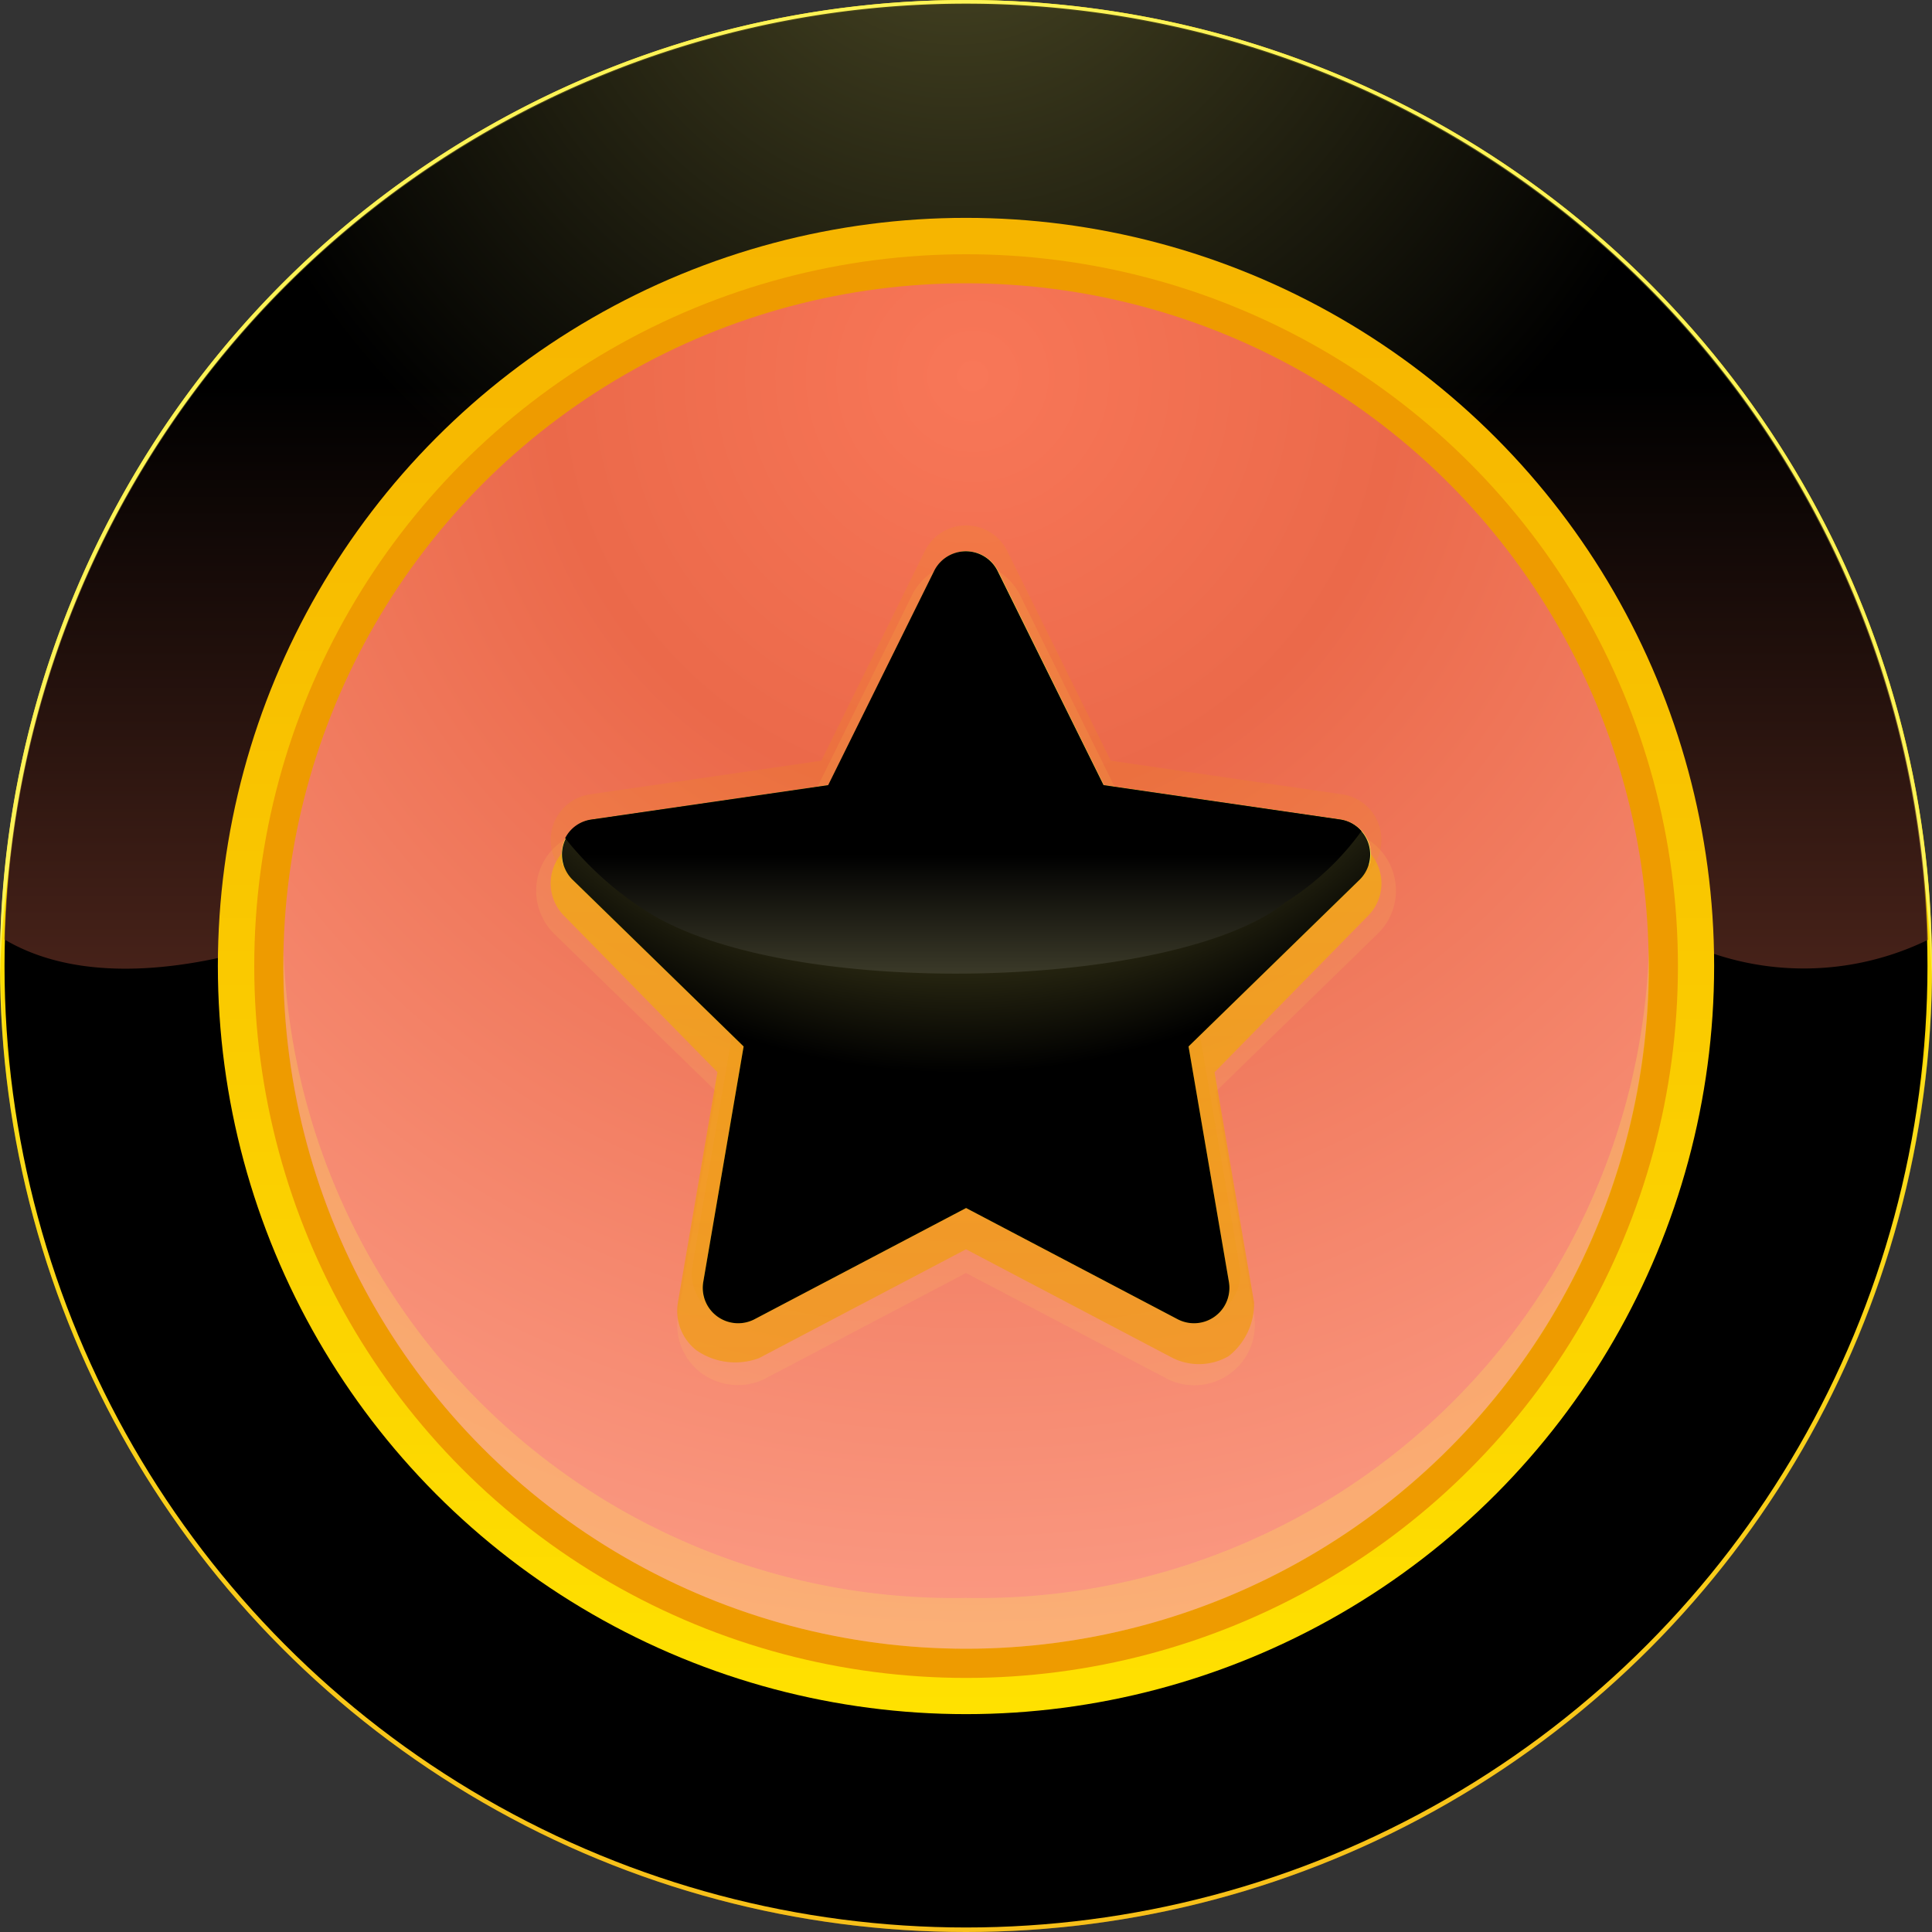 <svg id="coins" xmlns="http://www.w3.org/2000/svg" xmlns:xlink="http://www.w3.org/1999/xlink" width="21.824" height="21.824" viewBox="0 0 21.824 21.824">
  <rect x="0" y="0" width="21.824" height="21.824" fill="#333333" stroke="none"/>
  <defs>
    <linearGradient id="linear-gradient" x1="0.5" x2="0.5" y2="1" gradientUnits="objectBoundingBox">
      <stop offset="0" stop-color="#f8df00"/>
      <stop offset="0.14" stop-color="#fce800"/>
      <stop offset="0.303" stop-color="#ffef00"/>
      <stop offset="1" stop-color="#f3a700"/>
    </linearGradient>
    <radialGradient id="radial-gradient" cx="0.495" cy="-0.071" r="0.4" gradientTransform="translate(0)" gradientUnits="objectBoundingBox">
      <stop offset="0" stop-color="#fff77d"/>
      <stop offset="1"/>
    </radialGradient>
    <linearGradient id="linear-gradient-2" x1="0.5" y1="1.832" x2="0.5" y2="0.379" gradientUnits="objectBoundingBox">
      <stop offset="0" stop-color="#f87758"/>
      <stop offset="1"/>
    </linearGradient>
    <linearGradient id="linear-gradient-3" x1="0.5" y1="1" x2="0.5" y2="-0.229" gradientUnits="objectBoundingBox">
      <stop offset="0" stop-color="#ffe100"/>
      <stop offset="0.168" stop-color="#fcd600"/>
      <stop offset="0.698" stop-color="#f7b900"/>
      <stop offset="1" stop-color="#f5ae00"/>
    </linearGradient>
    <radialGradient id="radial-gradient-2" cx="0.505" cy="0.069" r="1.005" gradientTransform="translate(0)" gradientUnits="objectBoundingBox">
      <stop offset="0" stop-color="#f87758"/>
      <stop offset="0.309" stop-color="#eb694a"/>
      <stop offset="1" stop-color="#fda08a"/>
    </radialGradient>
    <linearGradient id="linear-gradient-4" x1="0.5" y1="1" x2="0.5" gradientUnits="objectBoundingBox">
      <stop offset="0" stop-color="#ee9b00"/>
      <stop offset="0.612" stop-color="#f2b500"/>
      <stop offset="1" stop-color="#f5c000"/>
    </linearGradient>
    <linearGradient id="linear-gradient-5" x1="0.5" x2="0.5" y2="1.746" gradientUnits="objectBoundingBox">
      <stop offset="0" stop-color="#ffef00"/>
      <stop offset="0.727" stop-color="#fac800"/>
      <stop offset="1" stop-color="#f7cf00"/>
    </linearGradient>
    <radialGradient id="radial-gradient-3" cx="0.491" cy="-0.206" r="0.883" gradientTransform="translate(0.022) scale(0.955 1)" gradientUnits="objectBoundingBox">
      <stop offset="0" stop-color="#fff66e"/>
      <stop offset="1"/>
    </radialGradient>
    <linearGradient id="linear-gradient-6" x1="0.5" y1="1.808" x2="0.5" y2="0.673" gradientUnits="objectBoundingBox">
      <stop offset="0" stop-color="#fffab0"/>
      <stop offset="1"/>
    </linearGradient>
  </defs>
  <circle id="Ellipse_46" data-name="Ellipse 46" cx="10.912" cy="10.912" r="10.912" fill="url(#linear-gradient)"/>
  <path id="Path_12815" data-name="Path 12815" d="M214.162,196.793a10.911,10.911,0,0,1-10.91-10.748c0,.055,0,.109,0,.164a10.912,10.912,0,0,0,21.824,0c0-.055,0-.109,0-.164A10.912,10.912,0,0,1,214.162,196.793Z" transform="translate(-203.25 -175.297)" fill="#fdf356" opacity="0.3"/>
  <path id="Path_12816" data-name="Path 12816" d="M214.162,91.16a10.912,10.912,0,0,1,10.91,10.707c0-.068,0-.137,0-.205a10.912,10.912,0,1,0-21.824,0c0,.069,0,.137,0,.205A10.912,10.912,0,0,1,214.162,91.16Z" transform="translate(-203.25 -90.75)" fill="#fdf356"/>
  <circle id="Ellipse_47" data-name="Ellipse 47" cx="10.861" cy="10.861" r="10.861" transform="translate(0.051 0.051)" fill="url(#radial-gradient)" style="mix-blend-mode: screen;isolation: isolate"/>
  <path id="Path_12817" data-name="Path 12817" d="M214.562,91.113A10.865,10.865,0,0,0,203.7,101.684c1.2.712,3.09.142,4.326-.476a7.282,7.282,0,0,1,3.513-.245c2.859.245,5.637,1.471,8.5.735.572-.163,1.389-.9,1.961-.409a3.2,3.2,0,0,0,3.427.4A10.865,10.865,0,0,0,214.562,91.113Z" transform="translate(-203.65 -91.072)" opacity="0.7" fill="url(#linear-gradient-2)" style="mix-blend-mode: screen;isolation: isolate"/>
  <circle id="Ellipse_48" data-name="Ellipse 48" cx="8.451" cy="8.451" r="8.451" transform="translate(2.461 2.461)" fill="url(#linear-gradient-3)"/>
  <circle id="Ellipse_49" data-name="Ellipse 49" cx="8.041" cy="8.041" r="8.041" transform="translate(2.872 2.872)" fill="#ee9b00"/>
  <circle id="Ellipse_50" data-name="Ellipse 50" cx="7.712" cy="7.712" r="7.712" transform="translate(3.2 3.2)" fill="url(#radial-gradient-2)"/>
  <path id="Path_12818" data-name="Path 12818" d="M239.332,193.024a7.573,7.573,0,0,1-7.71-7.343q0,.1,0,.205a7.712,7.712,0,0,0,15.425,0q0-.1,0-.205A7.573,7.573,0,0,1,239.332,193.024Z" transform="translate(-228.42 -174.974)" fill="#fdf356" opacity="0.25"/>
  <path id="Path_12819" data-name="Path 12819" d="M266.621,150.519h0a.679.679,0,0,0-.552-.465l-2.528-.367-1.13-2.29a.683.683,0,0,0-1.225,0l-1.13,2.291-2.528.367a.683.683,0,0,0-.379,1.165L258.978,153l-.432,2.518a.679.679,0,0,0,.272.668.69.69,0,0,0,.719.052l2.261-1.189,2.261,1.189a.683.683,0,0,0,.992-.72L264.619,153l1.829-1.783A.679.679,0,0,0,266.621,150.519Z" transform="translate(-250.886 -140.669)" fill="#fdf356" opacity="0.1"/>
  <path id="Path_12820" data-name="Path 12820" d="M267.757,151.132a.516.516,0,0,0-.419-.353l-2.613-.38-1.169-2.368h0a.519.519,0,0,0-.931,0l-1.169,2.368-2.613.38a.519.519,0,0,0-.288.885l1.727,1.761-.446,2.6a.567.567,0,0,0,.205.539.769.769,0,0,0,.712.091l2.337-1.229,2.337,1.229a.67.67,0,0,0,.63-.022.755.755,0,0,0,.287-.607l-.446-2.6,1.727-1.761A.516.516,0,0,0,267.757,151.132Z" transform="translate(-252.178 -141.314)" opacity="0.6" fill="url(#linear-gradient-4)" style="mix-blend-mode: multiply;isolation: isolate"/>
  <path id="Path_12821" data-name="Path 12821" d="M267.757,146.768a.516.516,0,0,0-.419-.353l-2.613-.38-1.169-2.368h0a.519.519,0,0,0-.931,0l-1.169,2.368-2.613.38a.519.519,0,0,0-.288.885l1.891,1.843-.446,2.6a.519.519,0,0,0,.753.547l2.337-1.229,2.337,1.229a.519.519,0,0,0,.753-.547l-.446-2.6,1.891-1.843A.516.516,0,0,0,267.757,146.768Z" transform="translate(-252.178 -137.442)" fill="#ee9b00" opacity="0.15" style="mix-blend-mode: multiply;isolation: isolate"/>
  <path id="Path_12822" data-name="Path 12822" d="M264.413,146.144l1.2,2.426,2.677.389a.4.4,0,0,1,.219.675l-1.937,1.888.457,2.666a.4.4,0,0,1-.575.418l-2.395-1.259-2.395,1.259a.4.4,0,0,1-.575-.418l.457-2.666-1.937-1.888a.4.4,0,0,1,.219-.675l2.677-.389,1.2-2.426A.4.4,0,0,1,264.413,146.144Z" transform="translate(-253.146 -139.701)" fill="url(#linear-gradient-5)"/>
  <path id="Path_12823" data-name="Path 12823" d="M274.05,197.441l-.421,2.455a.4.4,0,0,0,.011.182l.446-2.6Z" transform="translate(-265.686 -185.408)" fill="#fdf356" opacity="0.3"/>
  <path id="Path_12824" data-name="Path 12824" d="M259.834,149.205l2.841-.389,1.2-2.426c.145-.294.237-.294.382,0l1.2,2.426,2.841.389a.392.392,0,0,1,.32.269.4.4,0,0,0-.32-.515l-2.677-.389-1.2-2.426a.4.4,0,0,0-.71,0l-1.2,2.426-2.677.389a.4.4,0,0,0-.319.515A.391.391,0,0,1,259.834,149.205Z" transform="translate(-253.152 -139.701)" fill="#fdf356"/>
  <path id="Path_12825" data-name="Path 12825" d="M322.307,197.441l-.036.035.446,2.6a.394.394,0,0,0,.011-.182Z" transform="translate(-308.847 -185.408)" fill="#fdf356" opacity="0.3"/>
  <path id="Path_12826" data-name="Path 12826" d="M264.413,146.144l1.2,2.426,2.677.389a.4.4,0,0,1,.219.675l-1.937,1.888.457,2.666a.4.4,0,0,1-.575.418l-2.395-1.259-2.395,1.259a.4.4,0,0,1-.575-.418l.457-2.666-1.937-1.888a.4.4,0,0,1,.219-.675l2.677-.389,1.2-2.426A.4.4,0,0,1,264.413,146.144Z" transform="translate(-253.146 -139.701)" fill="url(#radial-gradient-3)" style="mix-blend-mode: screen;isolation: isolate"/>
  <path id="Path_12827" data-name="Path 12827" d="M268.642,148.959l-2.677-.389-1.2-2.426a.4.4,0,0,0-.71,0l-1.2,2.426-2.677.389a.389.389,0,0,0-.294.21,3.7,3.7,0,0,0,1.024.889c1.7.957,5.935.793,7.111-.164a3.075,3.075,0,0,0,.86-.805A.389.389,0,0,0,268.642,148.959Z" transform="translate(-253.5 -139.701)" fill="url(#linear-gradient-6)" style="mix-blend-mode: screen;isolation: isolate"/>
</svg>
